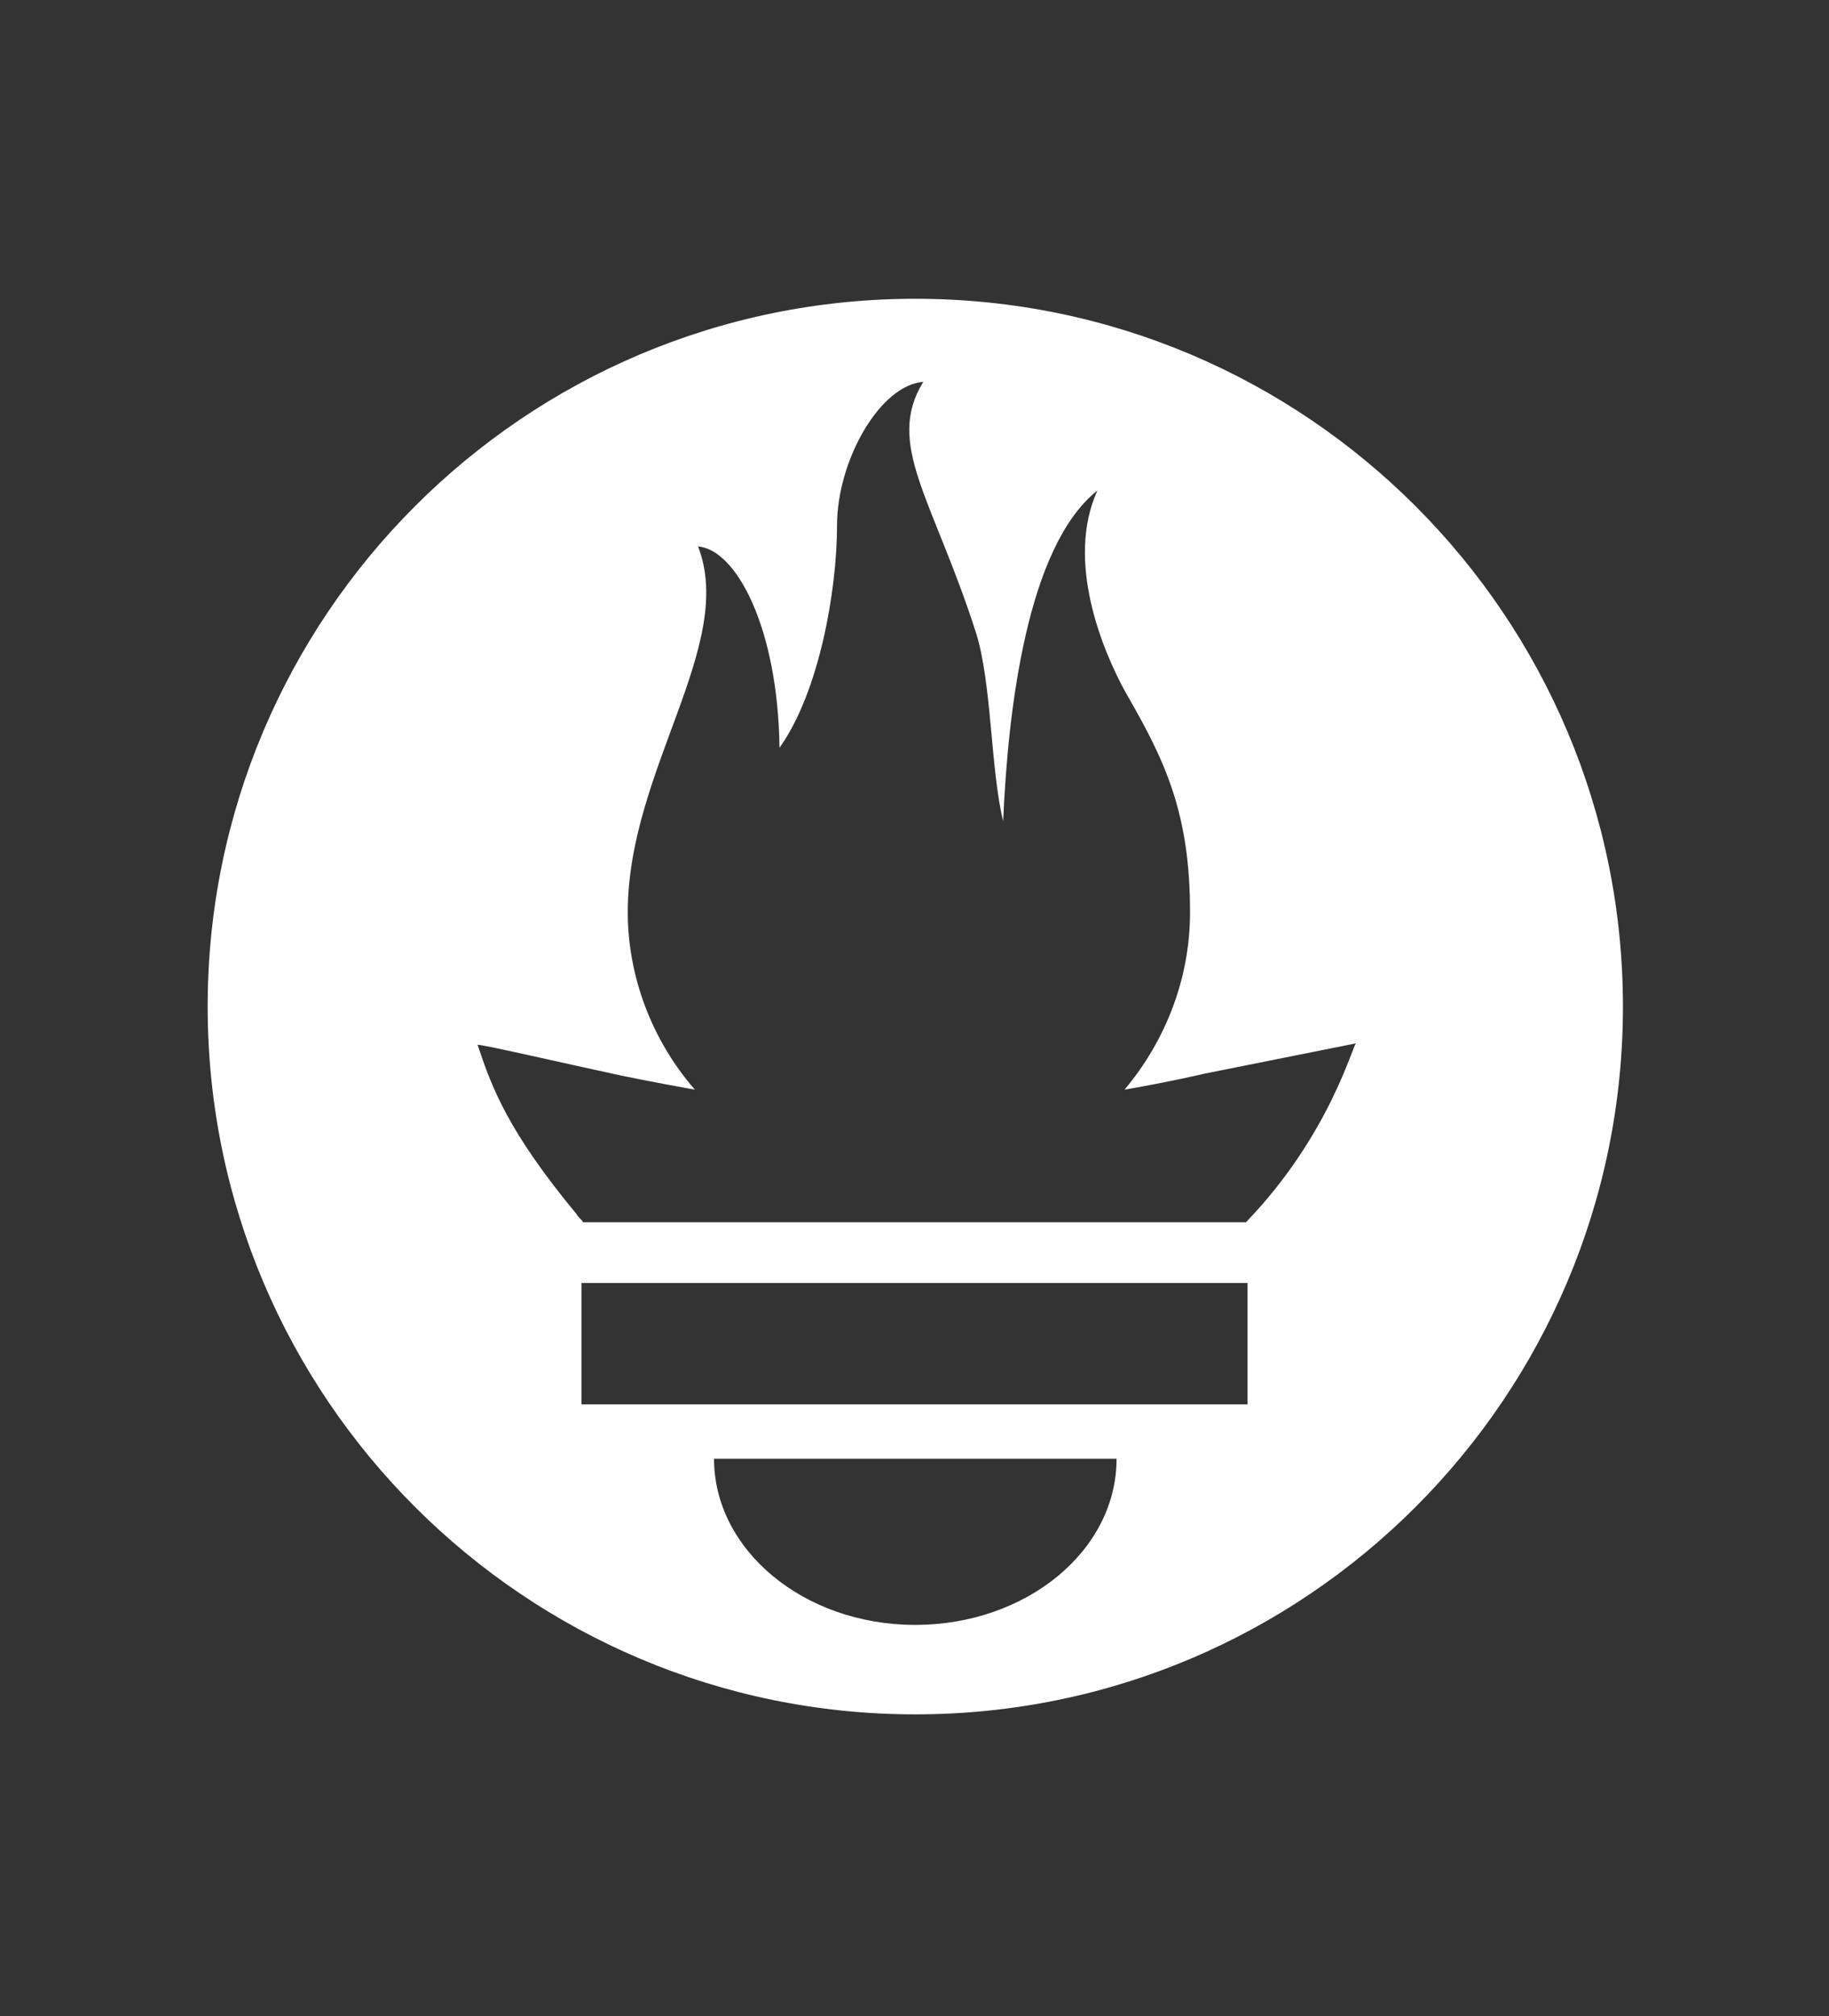 <?xml version="1.0" encoding="utf-8"?>
<!-- Generator: Adobe Illustrator 23.0.1, SVG Export Plug-In . SVG Version: 6.00 Build 0)  -->
<svg version="1.1" id="Vrstva_1" xmlns="http://www.w3.org/2000/svg" xmlns:xlink="http://www.w3.org/1999/xlink" x="0px" y="0px"
	 viewBox="0 0 114.5 126.2" style="enable-background:new 0 0 114.5 126.2;" xml:space="preserve">
<rect x="0" y="0" width="114.5" height="126.2" fill="#333333" stroke="none"/>
<style type="text/css">
	.st0{fill:#131480;}
	.st1{fill:#FFFFFF;}
</style>
<path id="path4486_1_" class="st1" d="M57.3,18.7c-24.5,0-44.3,19.9-44.3,44.3c0,24.5,19.9,44.3,44.3,44.3
	c24.5,0,44.3-19.9,44.3-44.3C101.6,38.6,81.8,18.7,57.3,18.7z M57.3,101.7c-7,0-12.6-4.7-12.6-10.4h25.2
	C69.9,97.1,64.2,101.7,57.3,101.7z M78.1,87.9H36.4v-7.6h41.7V87.9L78.1,87.9z M78,76.5H36.5c-0.1-0.2-0.3-0.3-0.4-0.5
	c-4.3-5.2-5.3-7.9-6.2-10.6c0-0.1,5.2,1.1,8.9,1.9c0,0,1.9,0.4,4.7,0.9c-2.7-3.1-4.2-7.1-4.2-11.1c0-8.9,6.8-16.7,4.4-22.9
	c2.4,0.2,5,5.1,5.1,12.6c2.5-3.5,3.6-9.9,3.6-13.9c0-4.1,2.7-8.8,5.4-9c-2.4,3.9,0.6,7.3,3.3,15.7c1,3.2,0.9,8.5,1.7,11.8
	c0.3-7,1.5-17.2,5.9-20.7c-2,4.4,0.3,10,1.8,12.7c2.5,4.3,4,7.6,4,13.7c0,4.1-1.5,8-4.1,11.1c2.9-0.5,5-1,5-1l9.5-1.9
	C84.7,65.3,83.3,71,78,76.5z"/>
</svg>
